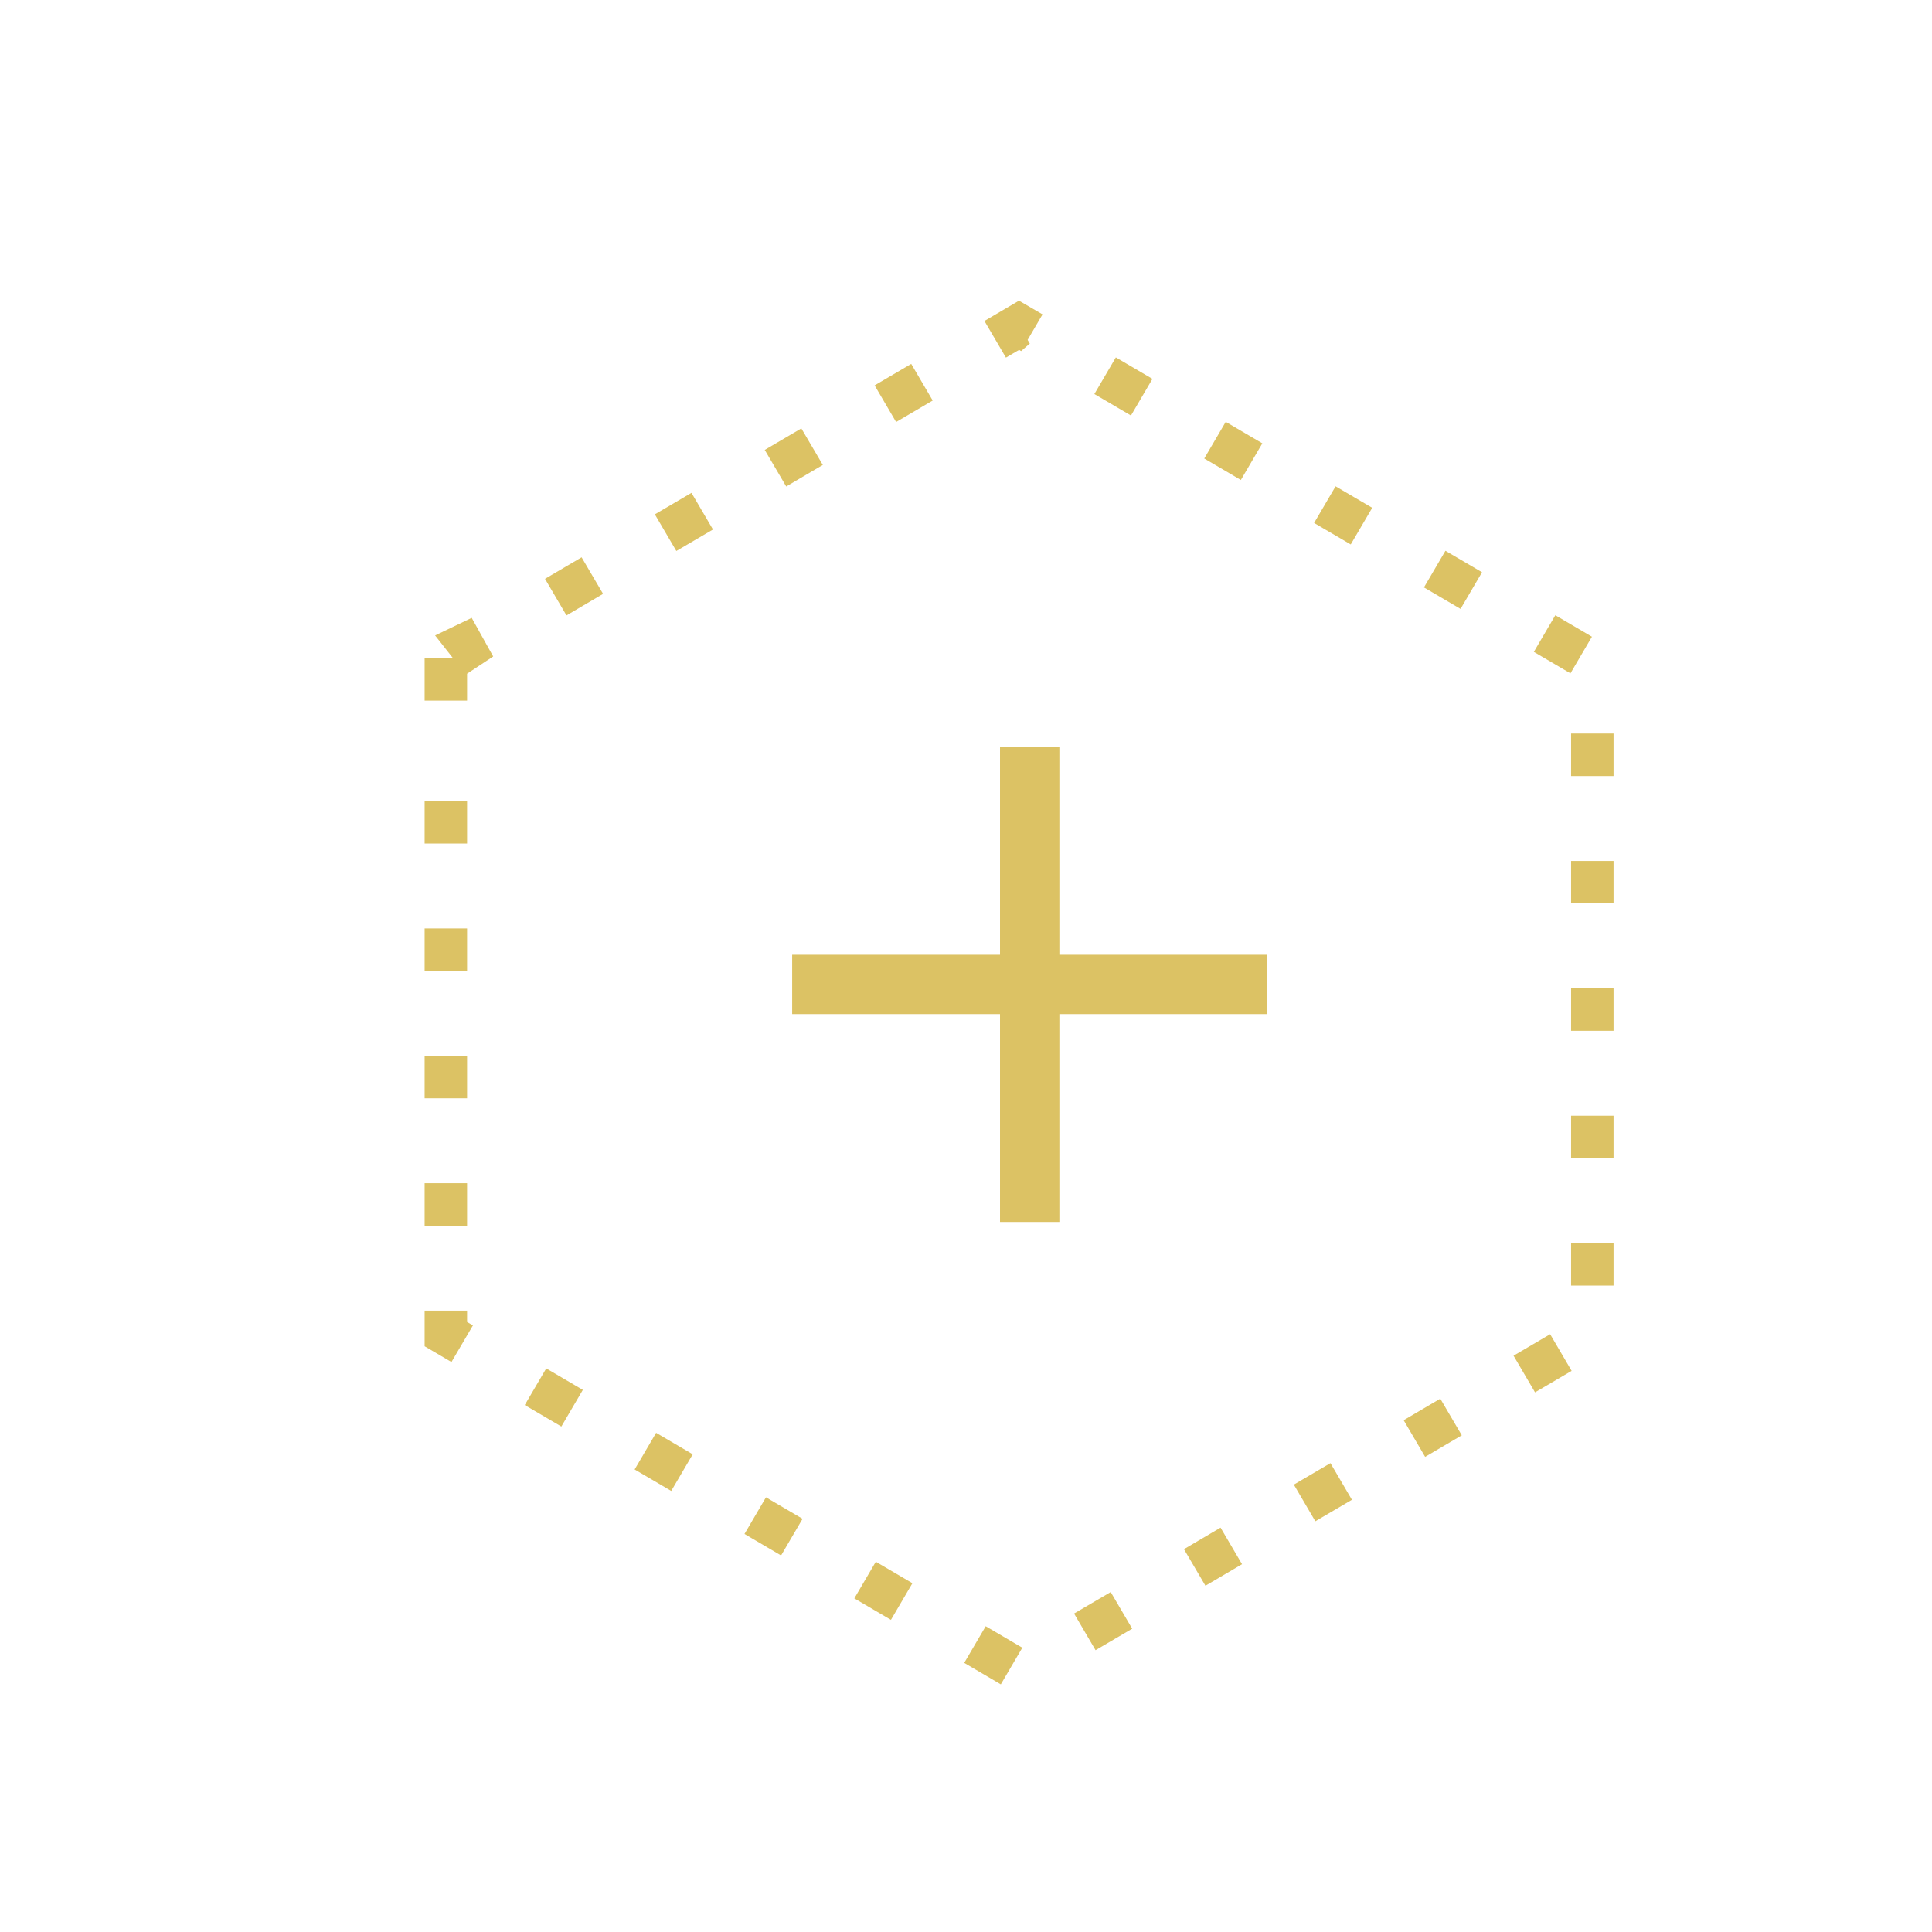 <?xml version="1.0" encoding="utf-8"?>
<!-- Generator: Adobe Illustrator 16.0.0, SVG Export Plug-In . SVG Version: 6.00 Build 0)  -->
<!DOCTYPE svg PUBLIC "-//W3C//DTD SVG 1.1//EN" "http://www.w3.org/Graphics/SVG/1.1/DTD/svg11.dtd">
<svg version="1.1" id="Livello_1" xmlns="http://www.w3.org/2000/svg" xmlns:xlink="http://www.w3.org/1999/xlink" x="0px" y="0px"
	 width="45.5px" height="45.5px" viewBox="53.5 24 45.5 45.5" enable-background="new 53.5 24 45.5 45.5" xml:space="preserve">
<g>
	<g>
		<polygon fill="#DCC264" points="83.346,46.485 78.449,46.485 78.449,41.589 77.051,41.589 77.051,46.485 72.156,46.485 
			72.156,47.883 77.051,47.883 77.051,52.778 78.449,52.778 78.449,47.883 83.346,47.883 		"/>
	</g>
	<g>
		<path fill="#DCC264" d="M77.07,63.668l-0.862-0.506l0.506-0.863l0.862,0.506L77.07,63.668z M79.301,62.863L78.795,62l0.863-0.506
			l0.506,0.863L79.301,62.863z M74.482,62.149l-0.862-0.506l0.506-0.863l0.862,0.506L74.482,62.149z M81.889,61.345l-0.506-0.861
			l0.862-0.507l0.506,0.861L81.889,61.345z M71.895,60.632l-0.862-0.506l0.506-0.863l0.862,0.506L71.895,60.632z M84.477,59.827
			l-0.506-0.863l0.862-0.506l0.506,0.863L84.477,59.827z M69.308,59.113l-0.862-0.506l0.506-0.863l0.862,0.506L69.308,59.113z
			 M87.063,58.31l-0.506-0.863l0.863-0.507l0.506,0.863L87.063,58.31z M66.72,57.596l-0.862-0.506l0.506-0.863l0.862,0.506
			L66.72,57.596z M89.651,56.791l-0.506-0.863l0.862-0.506l0.506,0.863L89.651,56.791z M64.132,56.077L63.5,55.706v-0.84h1v0.268
			l0.138,0.08L64.132,56.077z M91.5,54.276h-1v-1h1V54.276z M64.5,52.866h-1v-1h1V52.866z M91.5,51.276h-1v-1h1V51.276z
			 M64.5,49.866h-1v-1h1V49.866z M91.5,48.276h-1v-1h1V48.276z M64.5,46.866h-1v-1h1V46.866z M91.5,45.276h-1v-1h1V45.276z
			 M64.5,43.866h-1v-1h1V43.866z M91.5,42.276h-1v-1h1V42.276z M64.5,40.5h-1v-1h0.668l-0.421-0.535l0.862-0.414l0.506,0.909
			L64.5,39.866V40.5z M90.485,39.858l-0.862-0.506l0.506-0.863l0.862,0.506L90.485,39.858z M66.841,38.493l-0.506-0.861l0.862-0.507
			l0.506,0.861L66.841,38.493z M87.897,38.34l-0.862-0.506l0.506-0.863l0.862,0.506L87.897,38.34z M69.428,36.976l-0.506-0.863
			l0.863-0.506l0.506,0.863L69.428,36.976z M85.311,36.822l-0.863-0.506l0.506-0.863l0.863,0.506L85.311,36.822z M72.016,35.457
			l-0.506-0.861l0.862-0.507l0.506,0.861L72.016,35.457z M82.723,35.304l-0.862-0.506l0.506-0.863l0.862,0.506L82.723,35.304z
			 M74.604,33.939l-0.506-0.863l0.862-0.506l0.506,0.863L74.604,33.939z M80.135,33.786l-0.862-0.506l0.506-0.863l0.862,0.506
			L80.135,33.786z M77.19,32.422l-0.506-0.863l0.814-0.478l0.554,0.323l-0.351,0.601l0.051,0.087l-0.204,0.176l-0.048-0.028
			L77.19,32.422z"/>
	</g>
</g>
</svg>
